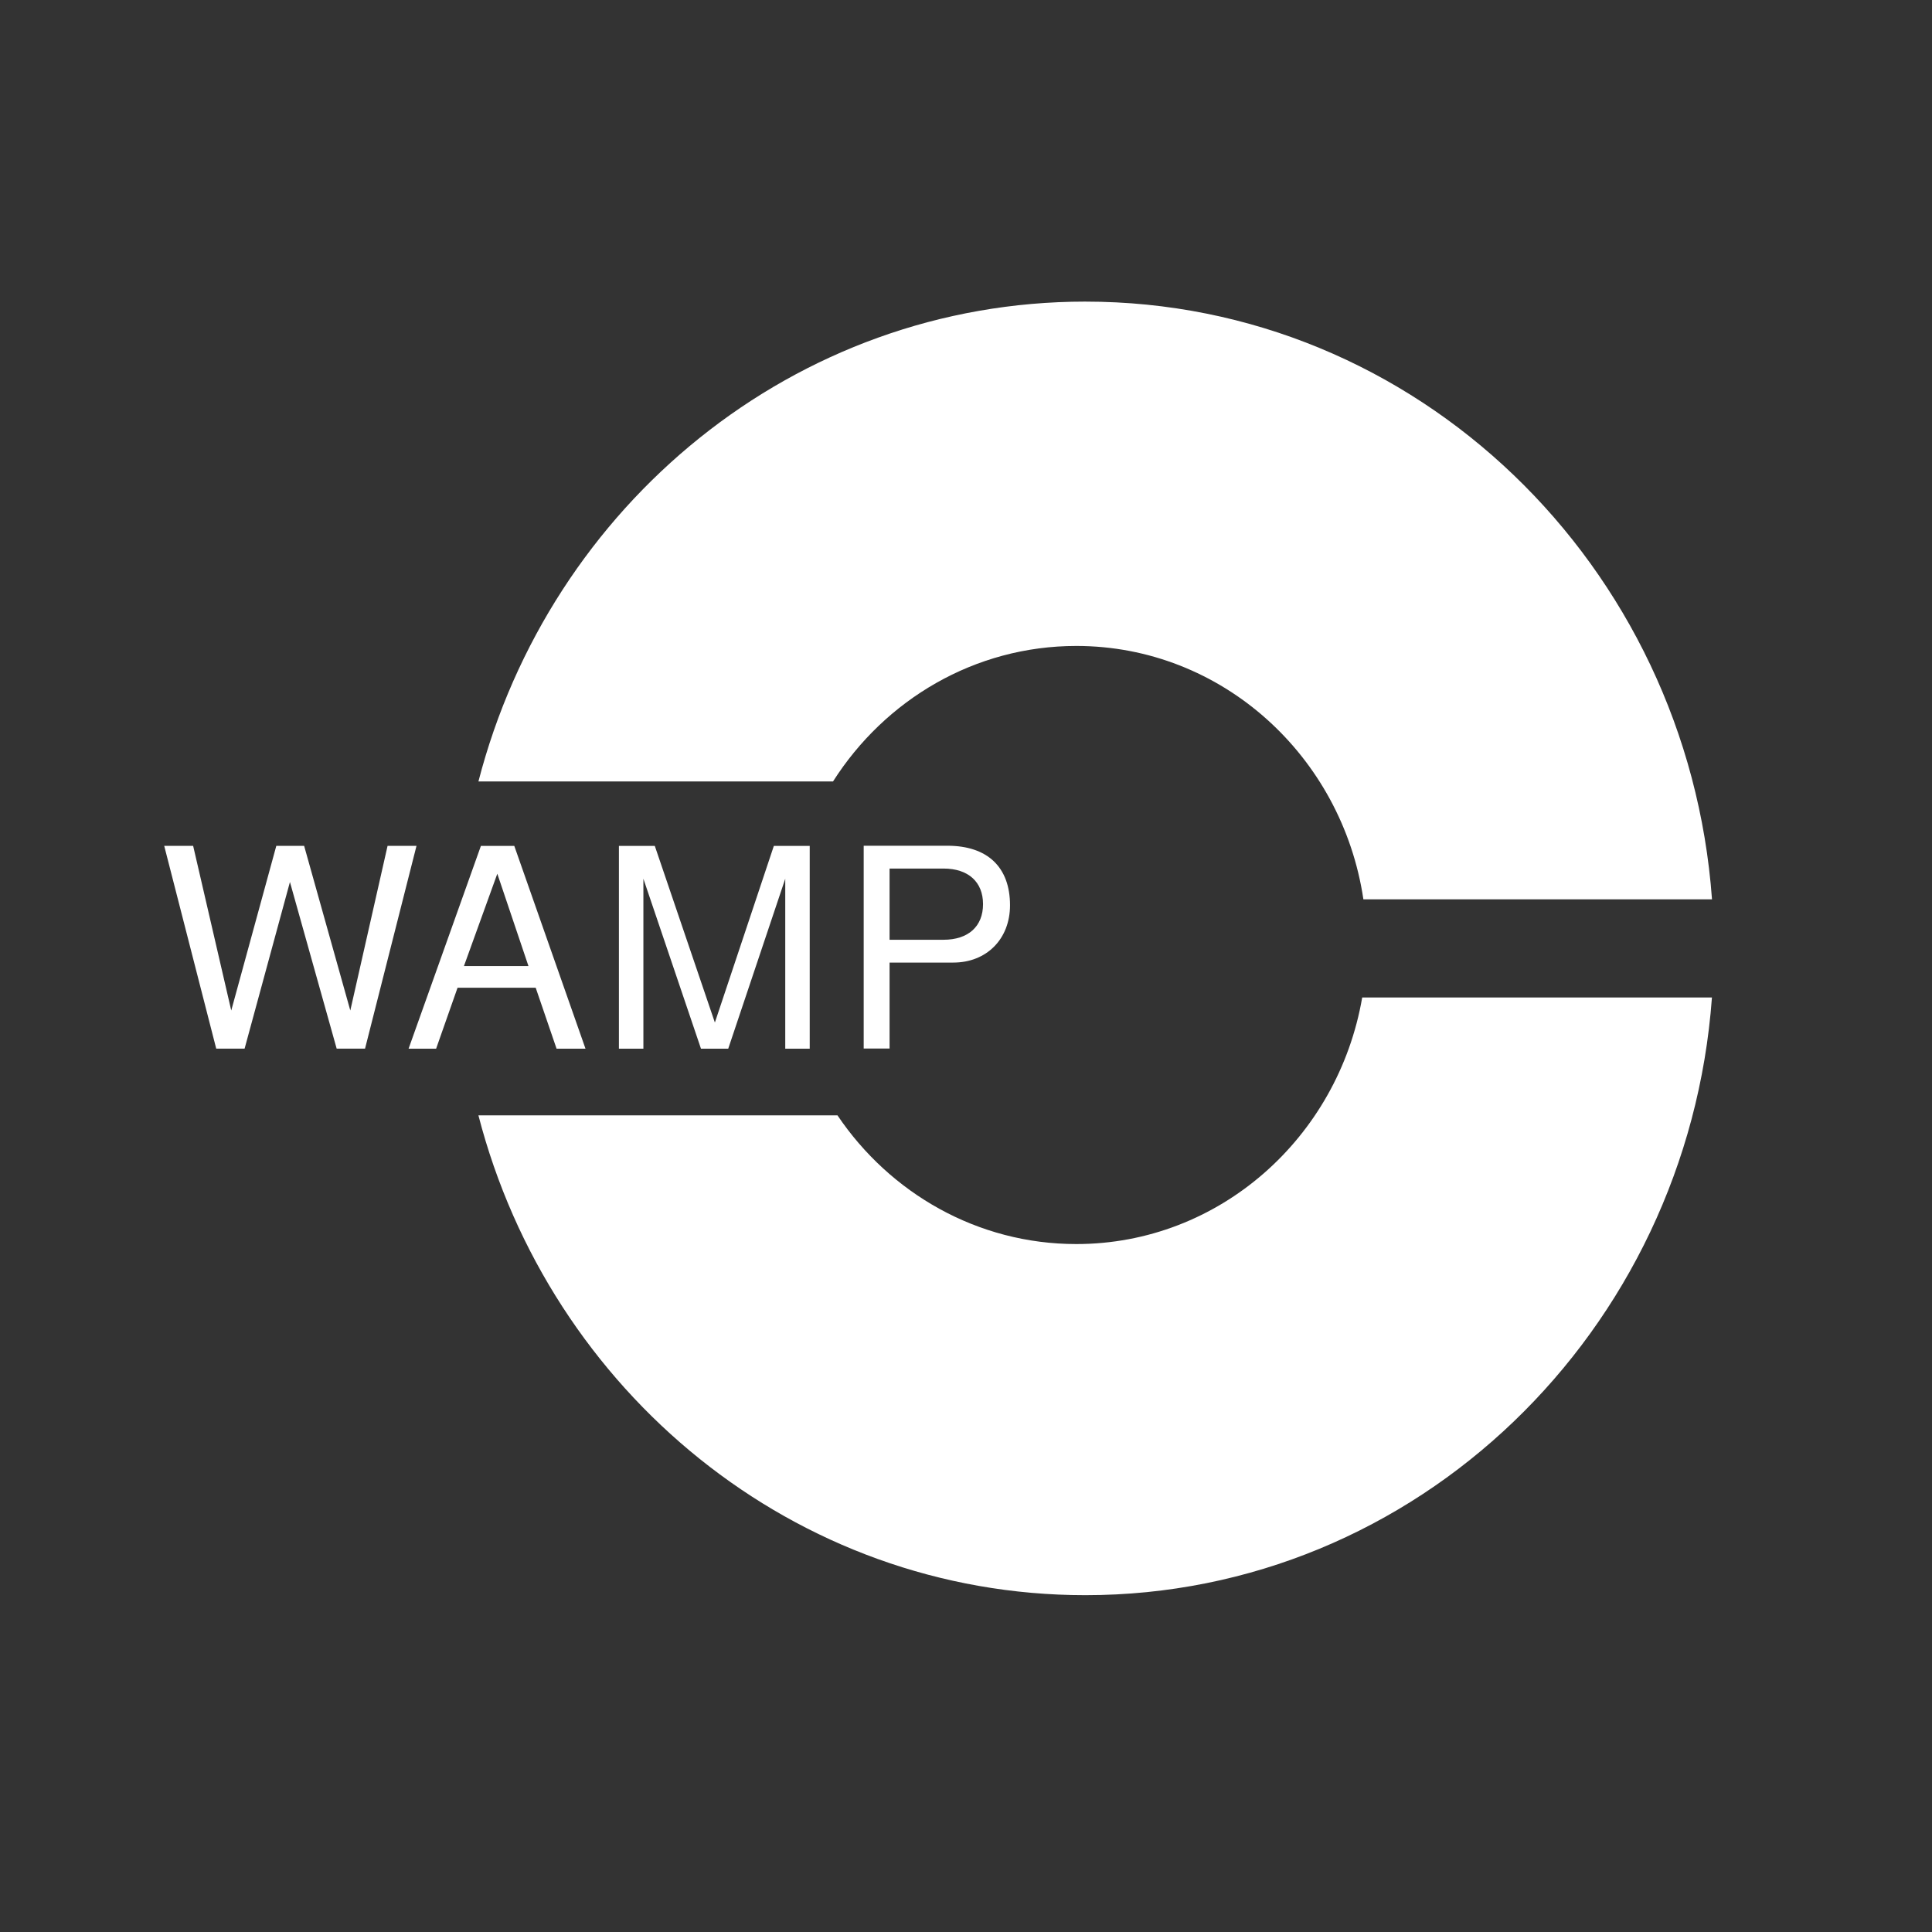 <?xml version="1.0" encoding="UTF-8" standalone="no"?>
<svg
   xmlns:dc="http://purl.org/dc/elements/1.1/"
   xmlns:cc="http://creativecommons.org/ns#"
   xmlns:rdf="http://www.w3.org/1999/02/22-rdf-syntax-ns#"
   xmlns:svg="http://www.w3.org/2000/svg"
   xmlns="http://www.w3.org/2000/svg"
   xmlns:sodipodi="http://sodipodi.sourceforge.net/DTD/sodipodi-0.dtd"
   xmlns:inkscape="http://www.inkscape.org/namespaces/inkscape"
   version="1.1"
   viewBox="0 0 400 400"
   id="svg20"
   sodipodi:docname="wamp_logo_white.svg"
   inkscape:export-filename="/home/oberstet/scm/wamp-proto/wamp-proto/docs/static/wamp_logo_white.png"
   inkscape:export-xdpi="96"
   inkscape:export-ydpi="96"
   inkscape:version="0.92.3 (2405546, 2018-03-11)">
  <rect x="0" y="0" width="400" height="400" fill="#333333" stroke="none"/>
  <defs
     id="defs24" />
  <sodipodi:namedview
     pagecolor="#ffffff"
     bordercolor="#666666"
     borderopacity="1"
     objecttolerance="10"
     gridtolerance="10"
     guidetolerance="10"
     inkscape:pageopacity="0"
     inkscape:pageshadow="2"
     inkscape:window-width="1712"
     inkscape:window-height="1096"
     id="namedview22"
     showgrid="false"
     inkscape:zoom="1.18"
     inkscape:cx="162.30342"
     inkscape:cy="132.48438"
     inkscape:window-x="57"
     inkscape:window-y="27"
     inkscape:window-maximized="0"
     inkscape:current-layer="svg20" />
  <g
     id="g16"
     transform="translate(714.974,-1573.557)"
     style="fill:#ffffff">
    <path
       style="fill:#ffffff"
       inkscape:connector-curvature="0"
       id="path4"
       d="m -490.25,1636 c -60.232,0 -110.88,42.136 -125.67,99.346 h 73.417 c 10.744,-16.892 29.302,-28.052 50.374,-28.052 30.085,0 55.008,22.757 59.431,52.458 h 71.454 0.721 c -5.037,-69.219 -61.202,-123.75 -129.72,-123.75 z m 57.307,144.07 c -4.99,29.007 -29.584,51.055 -59.191,51.055 -20.482,0 -38.589,-10.547 -49.452,-26.65 h -74.339 c 14.804,57.2 65.456,99.346 125.67,99.346 68.507,0 124.67,-54.548 129.72,-123.75 h -0.721 -71.694 z" />
    <g
       id="g14"
       transform="matrix(1.129,0,0,1.129,396.38,-765.38)"
       style="fill:#ffffff">
      <path
         inkscape:connector-curvature="0"
         id="path6"
         d="m -907.99,2226.8 h -5.305 l -6.835,30.199 -8.468,-30.199 h -5.101 l -8.264,30.199 -6.989,-30.199 h -5.305 l 9.539,37.187 h 5.203 l 8.315,-30.556 8.57,30.556 h 5.203 l 9.437,-37.187"
         style="fill:#ffffff" />
      <path
         inkscape:connector-curvature="0"
         id="path8"
         d="m -877,2264 -13.059,-37.187 h -6.121 l -13.263,37.187 h 5.05 l 3.928,-11.172 h 14.334 l 3.826,11.172 h 5.305 m -10.457,-15.15 h -11.835 l 6.121,-16.936 5.713,16.936"
         style="fill:#ffffff" />
      <path
         inkscape:connector-curvature="0"
         id="path10"
         d="m -835.88,2264 v -37.187 h -6.58 l -10.814,32.392 -11.018,-32.392 h -6.58 V 2264 h 4.489 v -31.168 l 10.559,31.168 h 4.999 l 10.457,-31.168 V 2264 h 4.489"
         style="fill:#ffffff" />
      <path
         inkscape:connector-curvature="0"
         id="path12"
         d="m -799.15,2237.7 c 0,-6.989 -4.132,-10.916 -11.478,-10.916 h -15.354 v 37.187 h 4.744 v -15.762 h 11.682 c 6.121,0 10.406,-4.336 10.406,-10.508 m -4.948,-0.204 c 0,4.081 -2.704,6.529 -7.244,6.529 h -9.896 v -13.059 h 9.896 c 4.54,0 7.244,2.449 7.244,6.529"
         style="fill:#ffffff" />
    </g>
  </g>
</svg>
